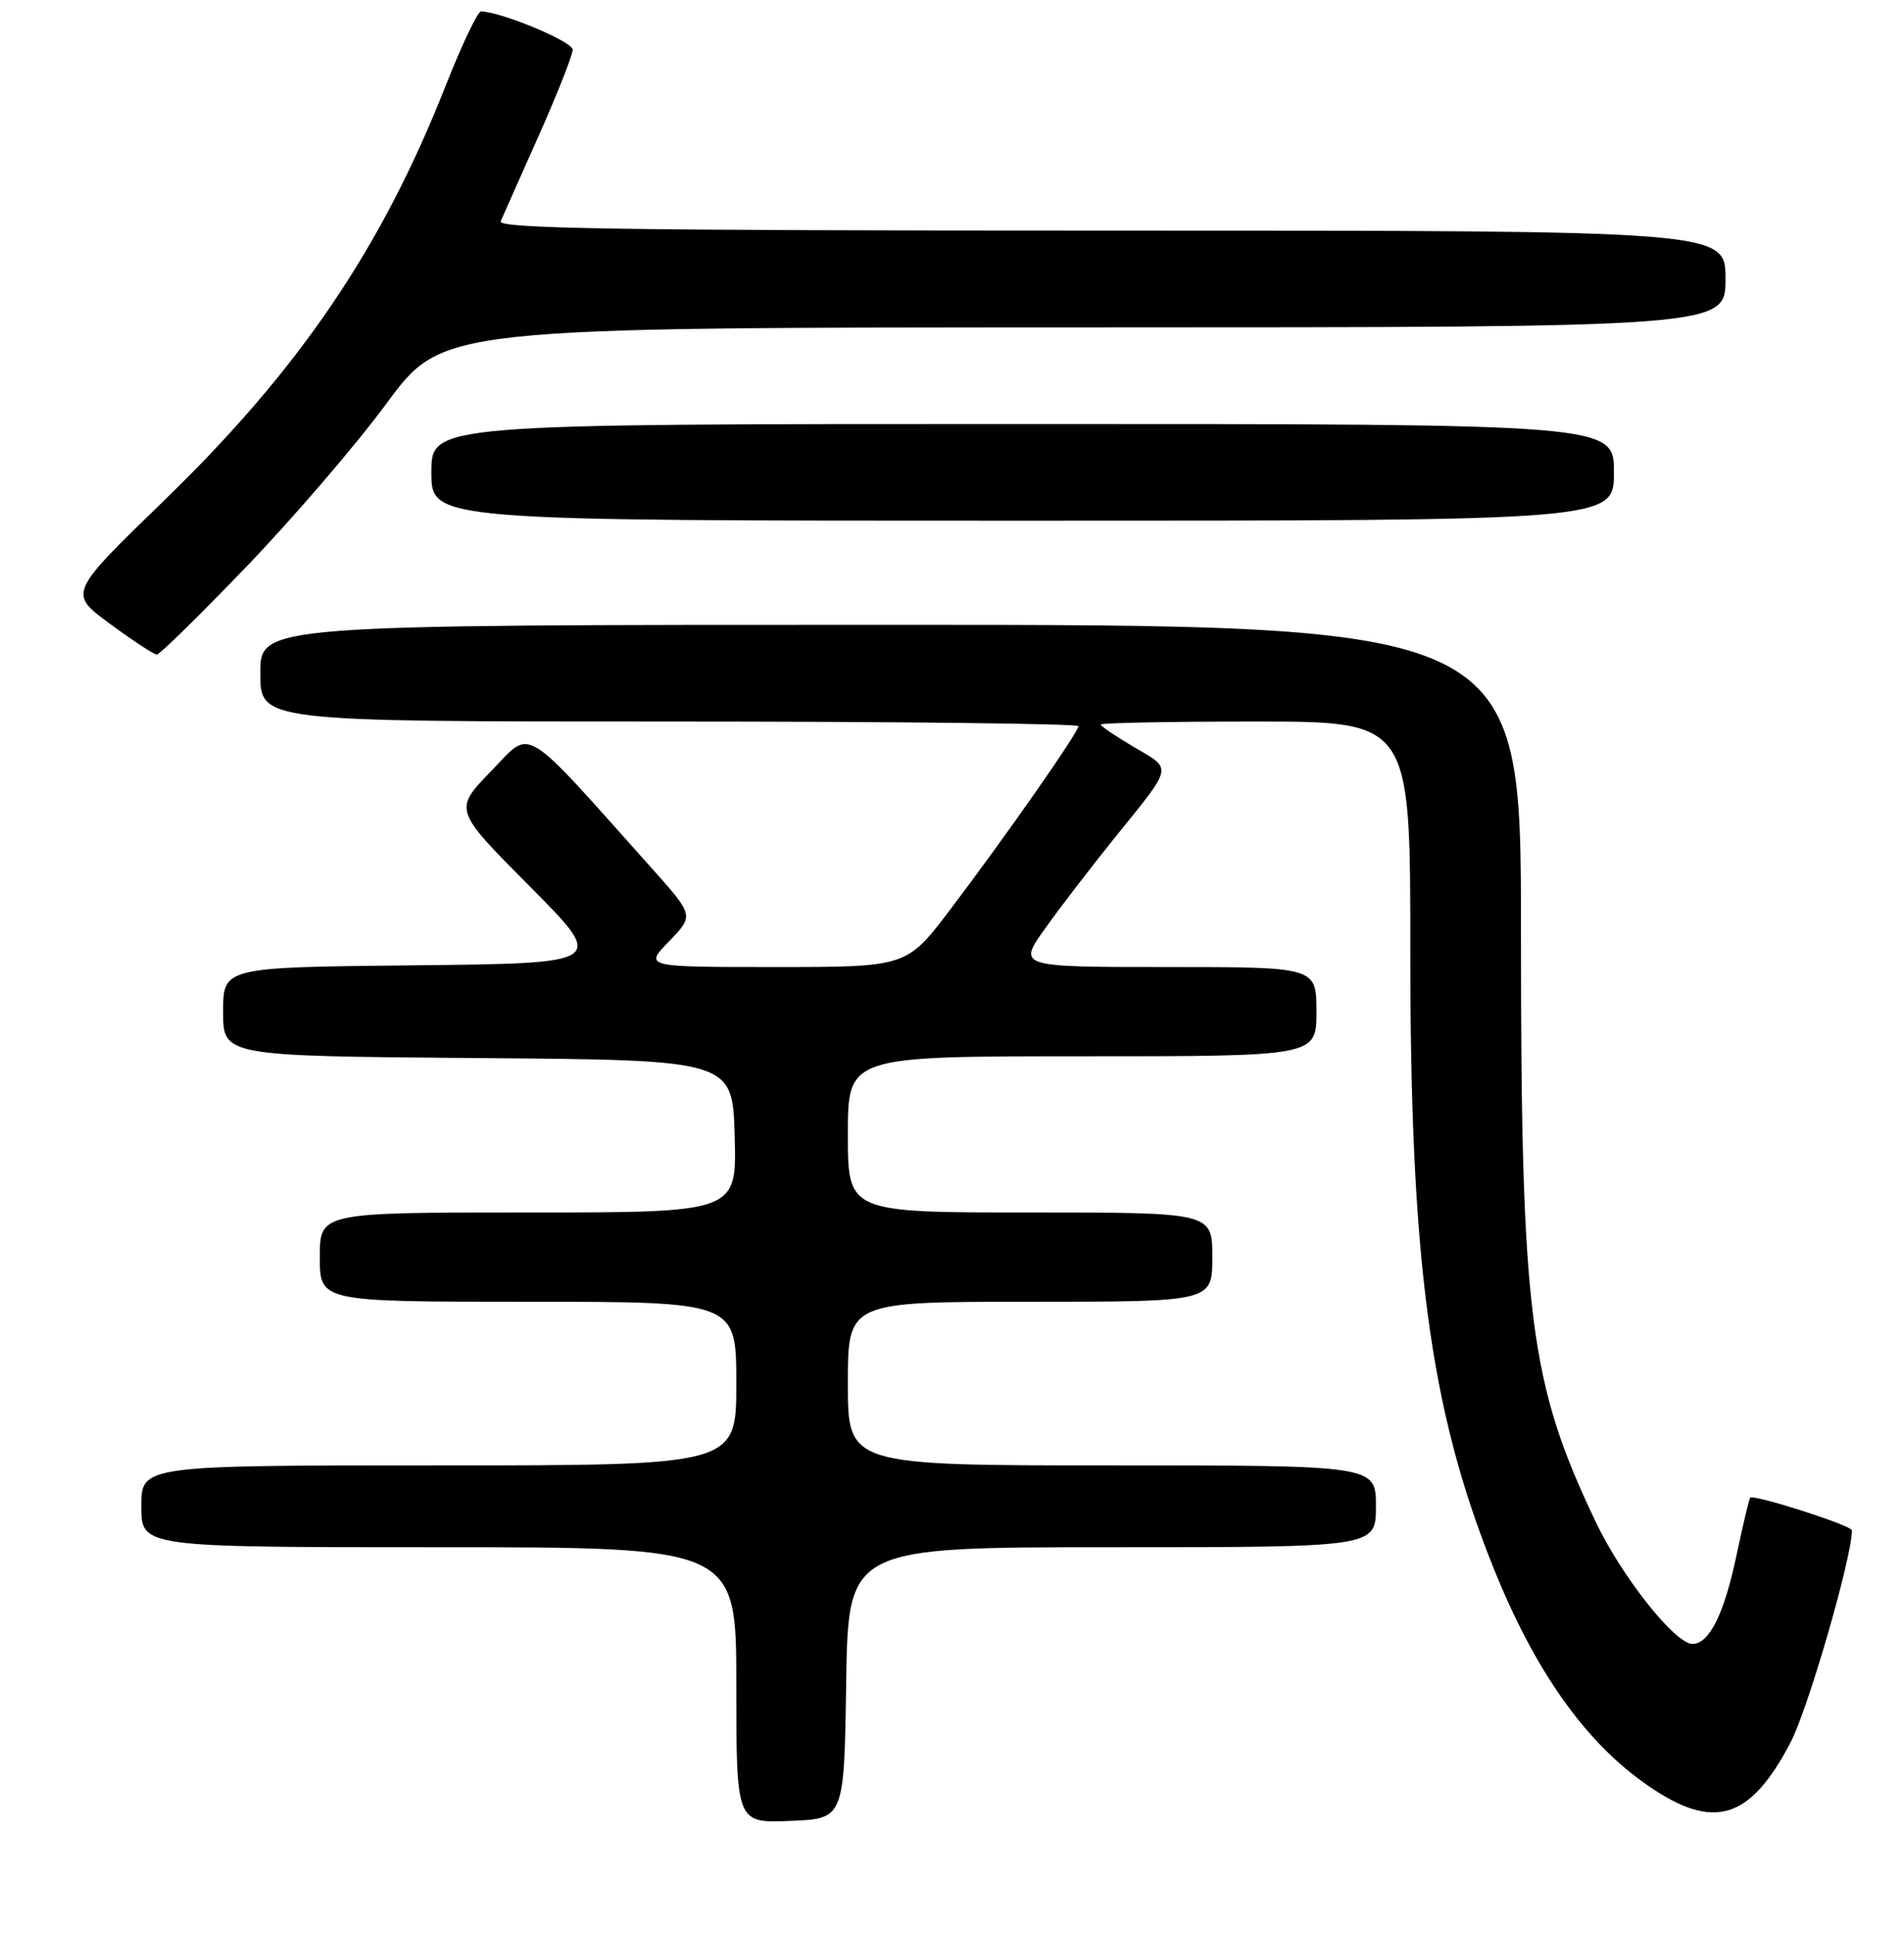 <?xml version="1.0" encoding="UTF-8" standalone="no"?>
<!DOCTYPE svg PUBLIC "-//W3C//DTD SVG 1.1//EN" "http://www.w3.org/Graphics/SVG/1.1/DTD/svg11.dtd" >
<svg xmlns="http://www.w3.org/2000/svg" xmlns:xlink="http://www.w3.org/1999/xlink" version="1.1" viewBox="0 0 256 260">
 <g >
 <path fill="currentColor"
d=" M 113.77 226.25 C 114.05 208.00 114.05 208.00 149.52 208.00 C 185.00 208.00 185.00 208.00 185.00 202.50 C 185.00 197.00 185.00 197.00 149.50 197.00 C 114.00 197.00 114.00 197.00 114.00 186.00 C 114.00 175.00 114.00 175.00 138.50 175.00 C 163.00 175.00 163.00 175.00 163.00 169.00 C 163.00 163.00 163.00 163.00 138.50 163.00 C 114.00 163.00 114.00 163.00 114.00 152.50 C 114.00 142.00 114.00 142.00 145.50 142.00 C 177.00 142.00 177.00 142.00 177.00 136.00 C 177.00 130.00 177.00 130.00 156.91 130.00 C 136.81 130.00 136.81 130.00 140.57 124.75 C 142.63 121.86 146.87 116.35 149.98 112.50 C 157.79 102.83 157.66 103.47 152.52 100.46 C 150.04 99.00 148.00 97.63 148.00 97.40 C 148.00 97.18 157.37 97.00 168.82 97.00 C 189.63 97.00 189.63 97.00 189.62 127.75 C 189.61 169.52 192.26 189.38 200.67 210.44 C 206.31 224.58 213.14 234.25 221.61 240.07 C 230.41 246.13 235.27 244.66 240.72 234.30 C 243.08 229.82 249.00 209.38 249.00 205.73 C 249.00 205.08 235.81 200.85 235.32 201.34 C 235.18 201.49 234.35 204.95 233.49 209.03 C 231.83 216.95 229.82 221.00 227.56 221.00 C 225.22 221.00 218.05 211.96 214.52 204.53 C 205.64 185.88 204.50 176.86 204.50 125.25 C 204.50 84.00 204.50 84.00 119.75 84.00 C 35.00 84.00 35.00 84.00 35.00 90.50 C 35.00 97.00 35.00 97.00 90.00 97.00 C 120.25 97.00 145.00 97.28 145.00 97.62 C 145.00 98.44 135.16 112.52 127.78 122.25 C 121.91 130.00 121.91 130.00 104.26 130.00 C 86.61 130.00 86.61 130.00 89.96 126.54 C 93.31 123.08 93.31 123.08 87.69 116.79 C 69.86 96.85 71.62 97.91 66.02 103.68 C 60.99 108.86 60.99 108.86 71.25 119.18 C 81.50 129.50 81.50 129.50 55.75 129.77 C 30.00 130.03 30.00 130.03 30.00 136.00 C 30.00 141.97 30.00 141.97 64.25 142.24 C 98.50 142.50 98.50 142.50 98.78 152.75 C 99.07 163.00 99.07 163.00 71.03 163.00 C 43.00 163.00 43.00 163.00 43.00 169.00 C 43.00 175.00 43.00 175.00 71.00 175.00 C 99.00 175.00 99.00 175.00 99.00 186.00 C 99.00 197.00 99.00 197.00 59.00 197.00 C 19.00 197.00 19.00 197.00 19.00 202.50 C 19.00 208.00 19.00 208.00 59.00 208.00 C 99.00 208.00 99.00 208.00 99.00 226.54 C 99.00 245.09 99.00 245.09 106.25 244.79 C 113.50 244.50 113.50 244.50 113.77 226.25 Z  M 33.13 76.18 C 39.39 69.68 47.88 59.79 52.00 54.20 C 59.50 44.03 59.50 44.03 145.75 44.01 C 232.00 44.00 232.00 44.00 232.00 37.50 C 232.00 31.00 232.00 31.00 149.39 31.00 C 83.69 31.00 66.90 30.74 67.32 29.75 C 67.62 29.06 69.91 23.89 72.43 18.25 C 74.94 12.61 77.00 7.40 77.00 6.68 C 77.00 5.60 67.54 1.64 64.69 1.53 C 64.24 1.51 62.10 6.00 59.93 11.50 C 51.32 33.38 40.25 49.67 21.99 67.36 C 9.19 79.76 9.19 79.76 14.81 83.88 C 17.89 86.15 20.72 88.00 21.09 88.00 C 21.46 88.00 26.88 82.68 33.13 76.18 Z  M 217.00 63.50 C 217.00 57.00 217.00 57.00 137.50 57.00 C 58.00 57.00 58.00 57.00 58.00 63.50 C 58.00 70.00 58.00 70.00 137.50 70.00 C 217.00 70.00 217.00 70.00 217.00 63.50 Z "/>
</g>
</svg>